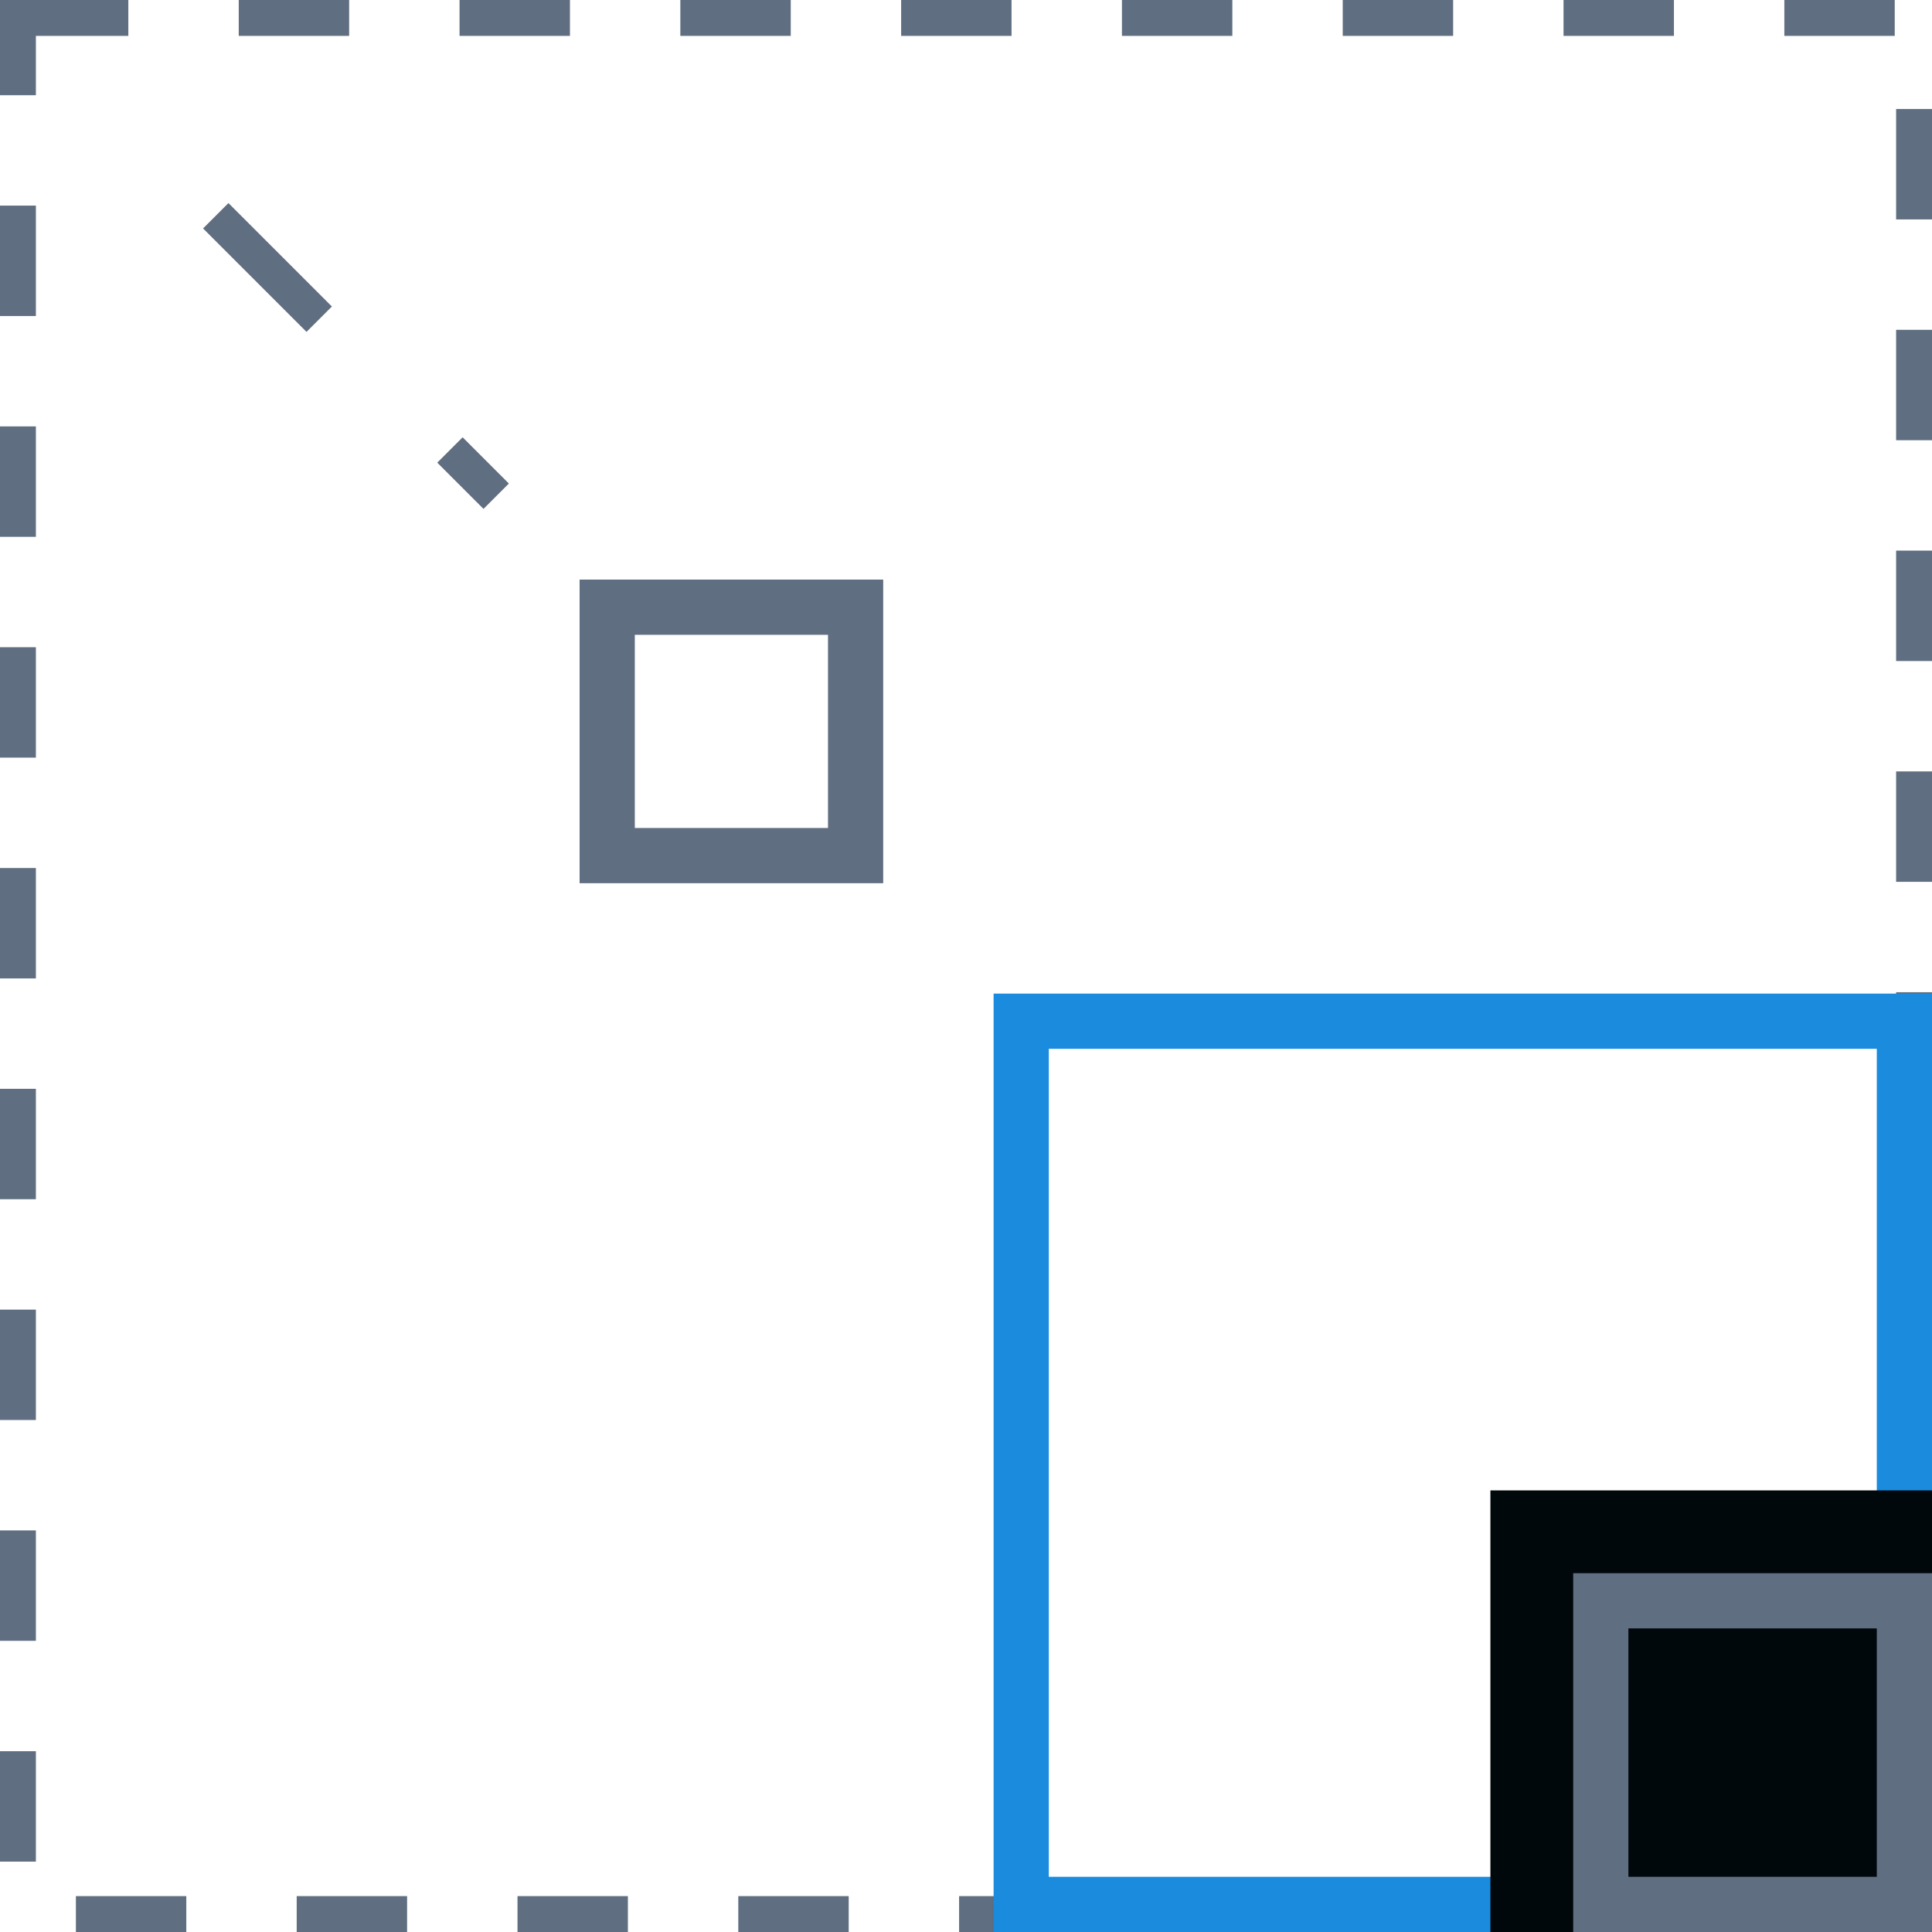 <svg width="70" height="70" viewBox="0 0 70 70" fill="none" xmlns="http://www.w3.org/2000/svg"><path stroke="#5F6E80" stroke-width="1.3" stroke-dasharray="4 4" d="M.65.65h68.7v68.7H.65z"/><path d="M8.277 8.277l9.241 9.242" stroke="#5F6E80" stroke-width="1.3" stroke-linecap="square" stroke-dasharray="4 8"/><path stroke="#1A8BDD" stroke-width="2" d="M37 37h32v32H37z"/><path fill="#01080C" d="M54 54h16v16H54z"/><path stroke="#5F6E80" stroke-width="2" d="M58 58h11v11H58zM22 22h9v9h-9z"/></svg>